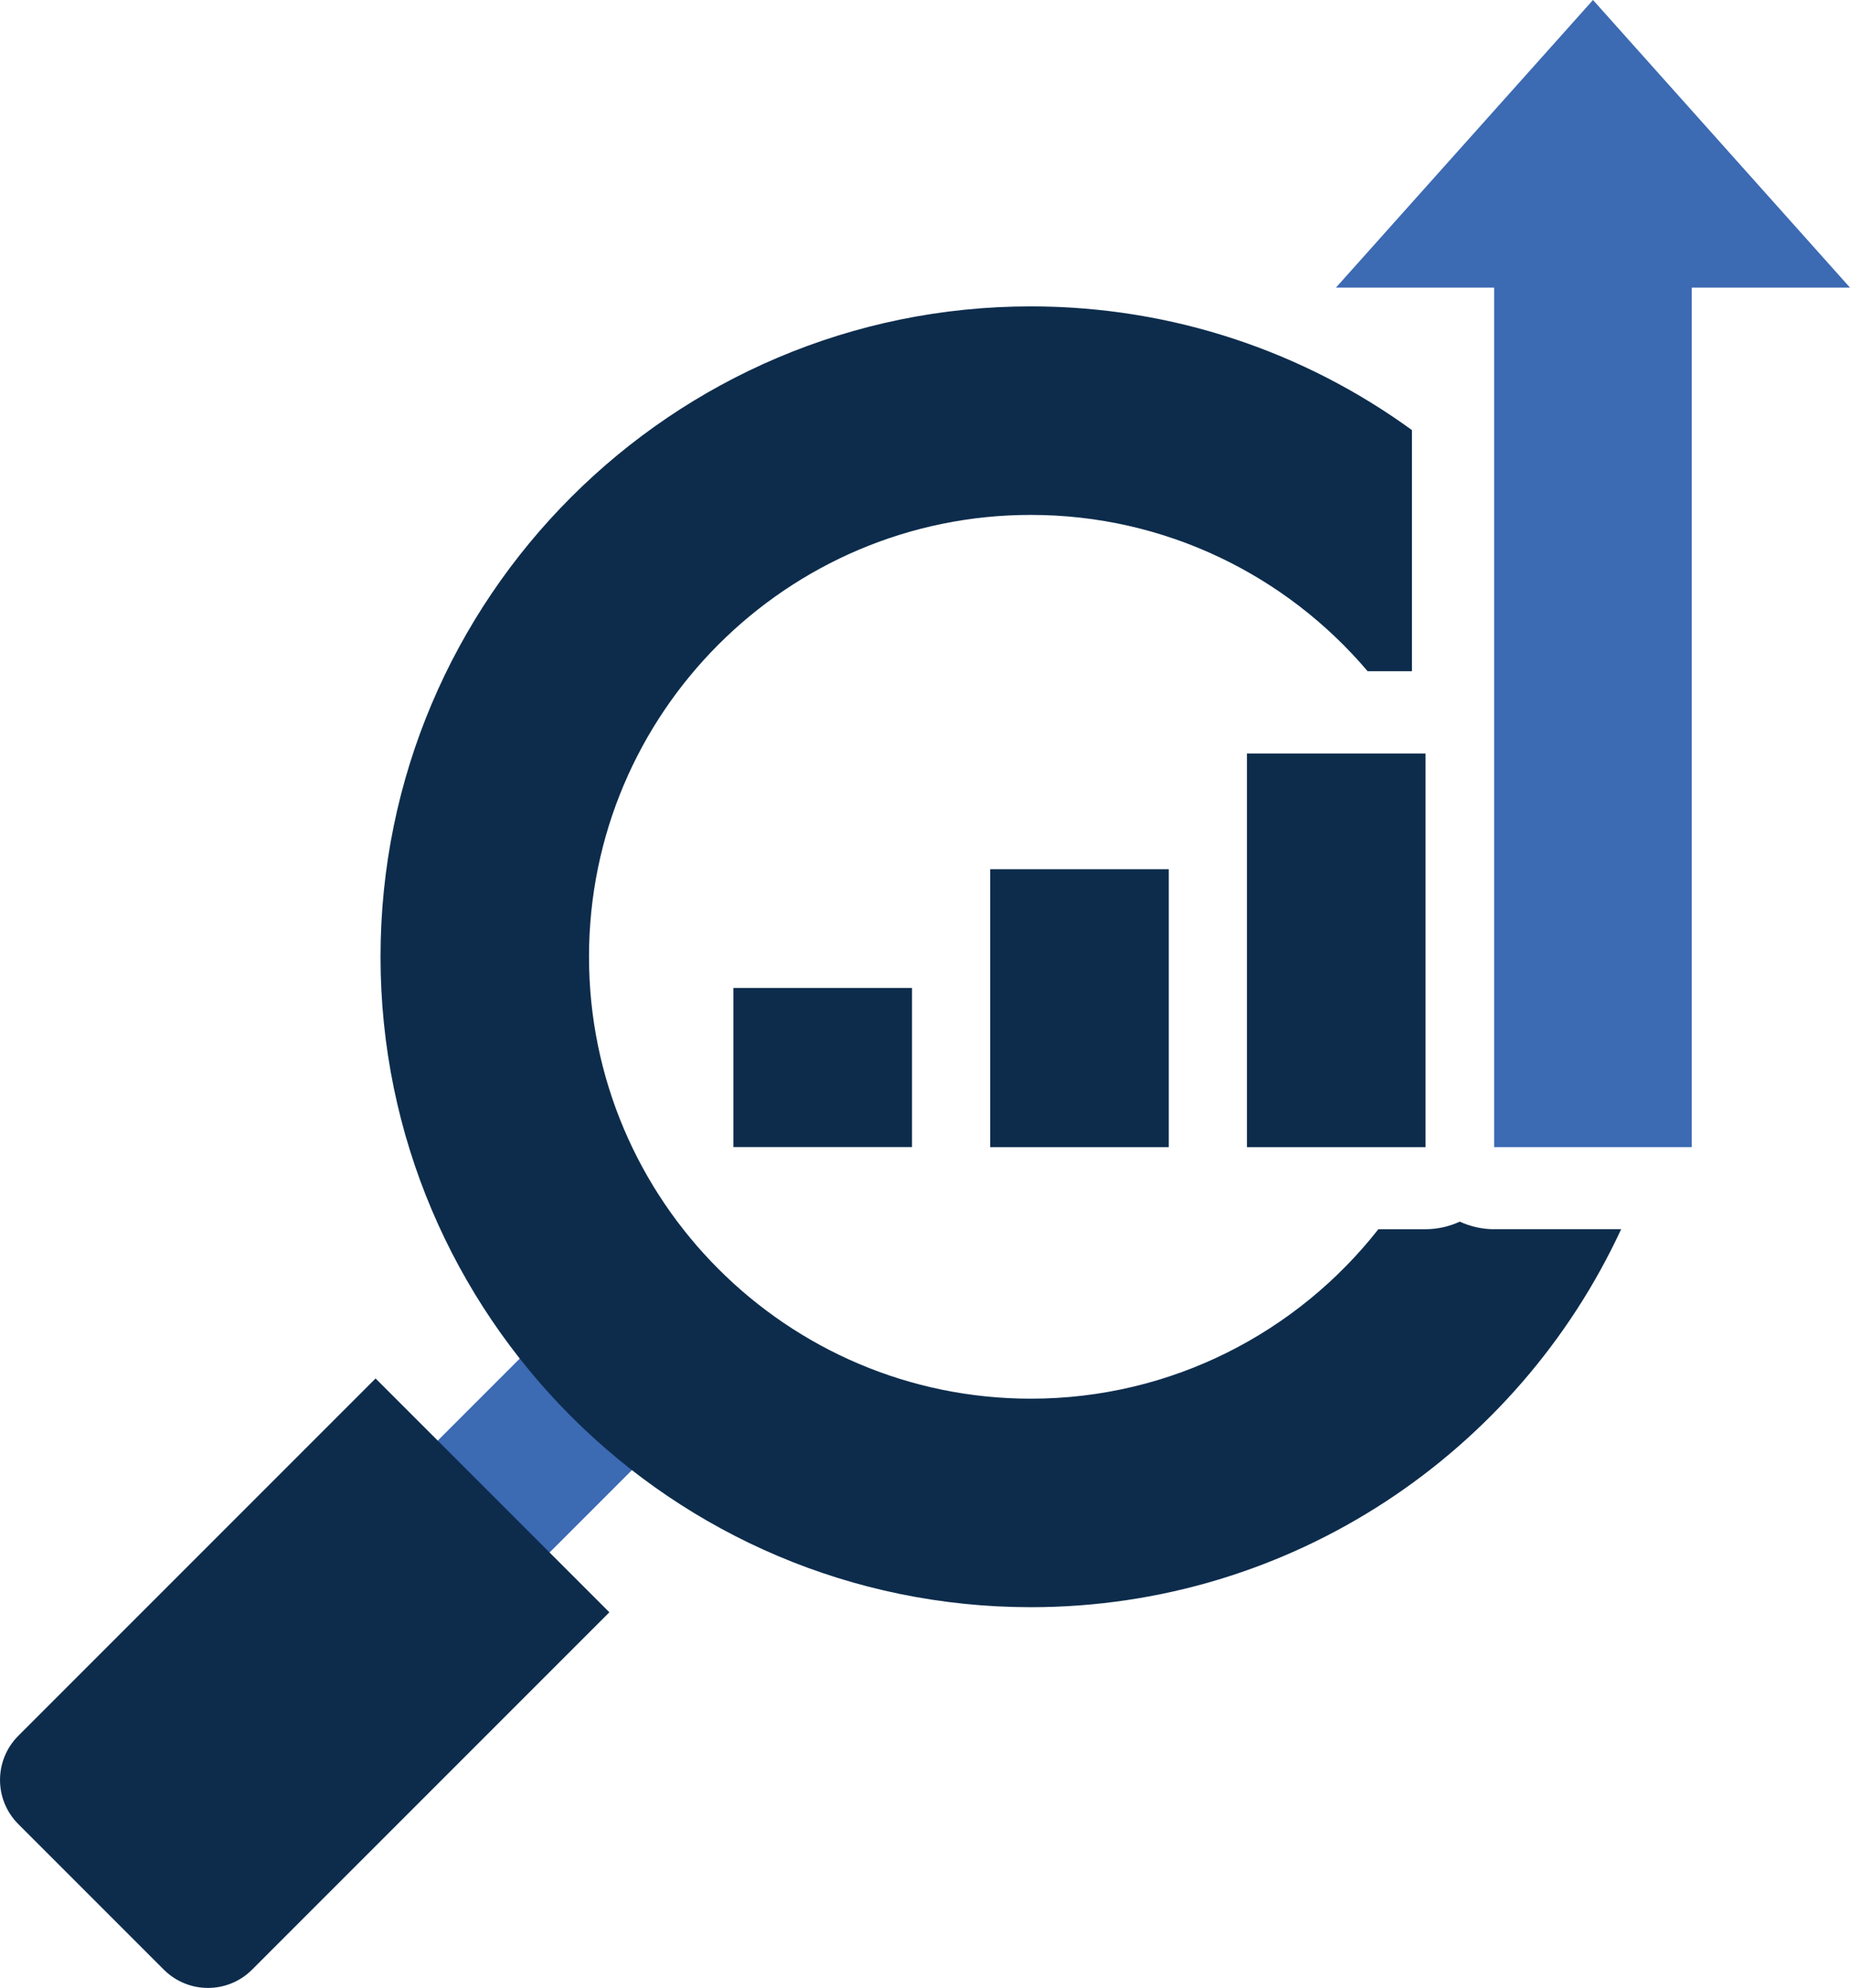 <?xml version="1.0" encoding="UTF-8"?>
<svg id="Layer_1" data-name="Layer 1" xmlns="http://www.w3.org/2000/svg" viewBox="0 0 246.34 264.66">
  <defs>
    <style>
      .cls-1 {
        fill: #3c6ab3;
      }

      .cls-2 {
        fill: #0d2c4c;
      }
    </style>
  </defs>
  <rect class="cls-1" x="56.79" y="178.88" width="37.55" height="21.06" transform="translate(-111.8 108.91) rotate(-45)"/>
  <path class="cls-2" d="m2.44,242.85l19.37,19.37c3.25,3.25,8.51,3.25,11.76,0l47.57-47.57-31.13-31.13L2.44,231.09c-3.25,3.25-3.25,8.51,0,11.76Z"/>
  <path class="cls-2" d="m198.95,163.65c-1.63,0-3.17-.37-4.57-1.01-1.39.64-2.94,1.01-4.57,1.01h-6.27c-10.78,13.73-27.52,22.56-46.28,22.56-32.44,0-58.83-26.39-58.83-58.83s26.38-58.83,58.83-58.83c17.95,0,34.06,8.09,44.85,20.81h5.9v-32.1c-14.27-10.37-31.81-16.47-50.75-16.47-47.75,0-86.59,38.84-86.59,86.59s38.84,86.59,86.59,86.59c34.81,0,64.87-20.65,78.61-50.33h-16.93Z"/>
  <g>
    <rect class="cls-2" x="97.66" y="131.53" width="23.78" height="21.18"/>
    <rect class="cls-2" x="131.85" y="115.72" width="23.78" height="37"/>
    <rect class="cls-2" x="166.04" y="100.32" width="23.78" height="52.4"/>
    <polygon class="cls-1" points="246.34 38.29 212.12 0 177.89 38.29 198.96 38.29 198.96 152.72 225.27 152.72 225.27 38.29 246.34 38.29"/>
  </g>
</svg>